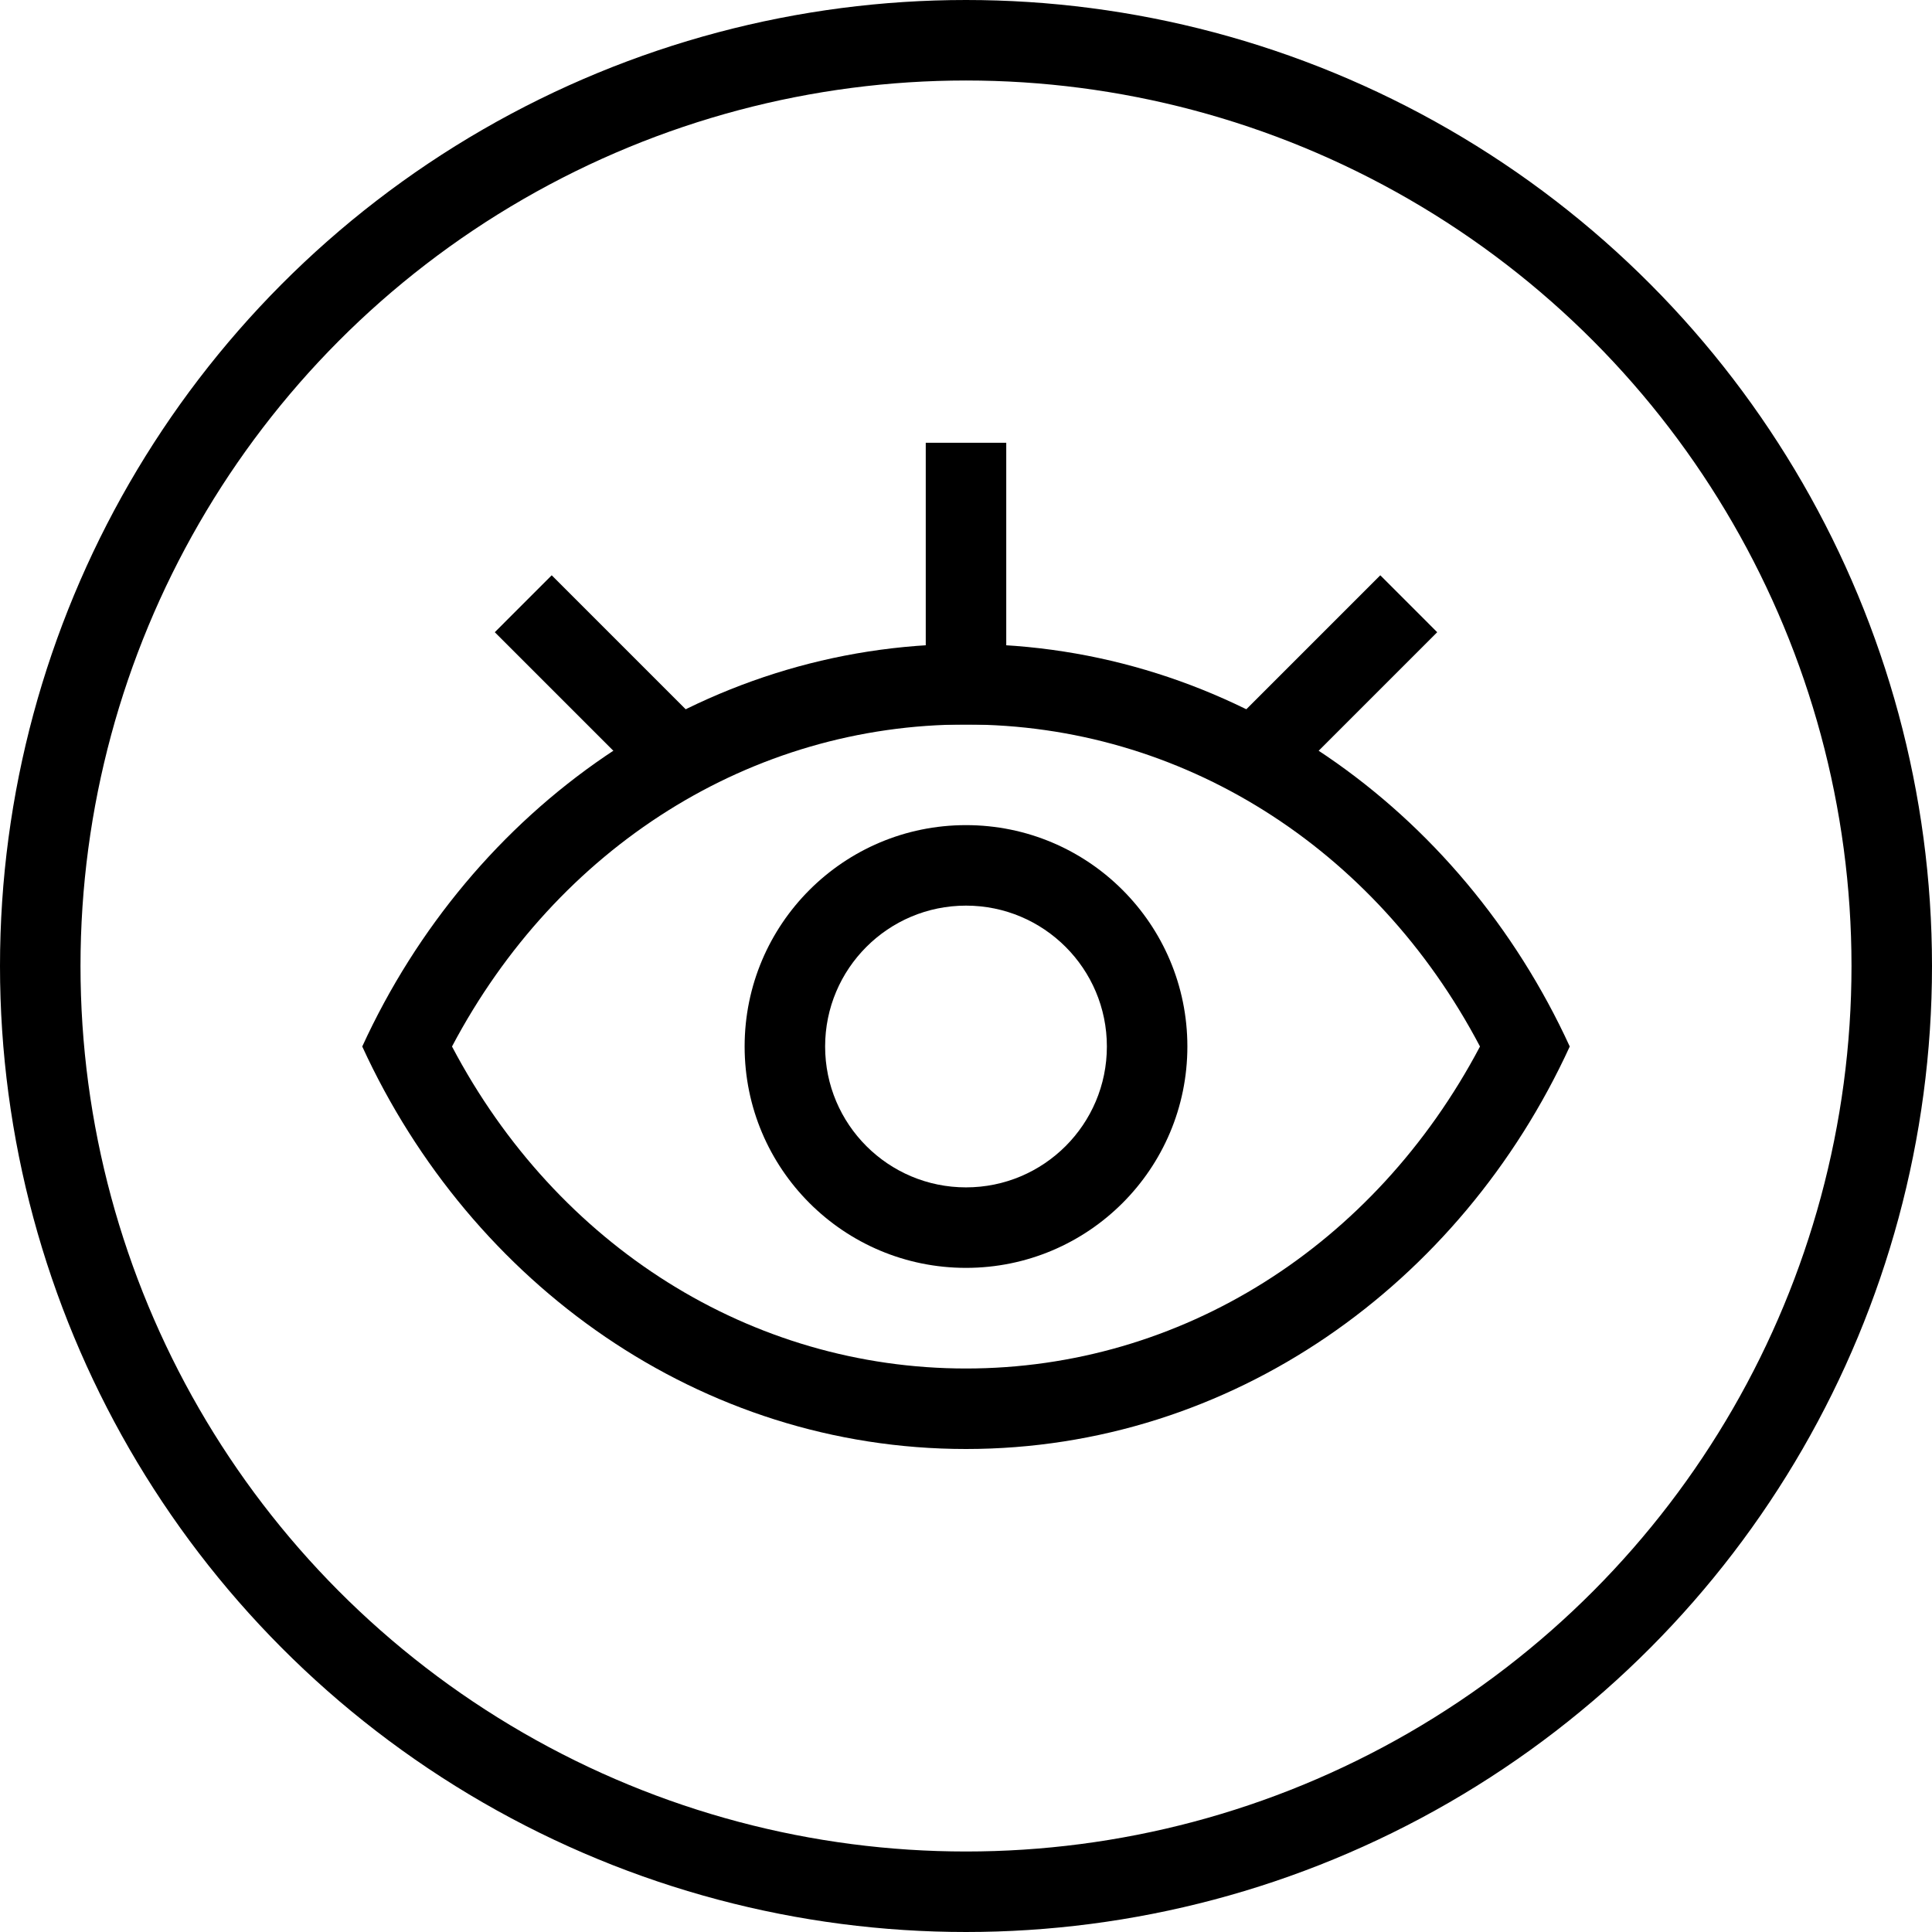 <svg width="48" height="48" viewBox="0 0 48 48" fill="none" xmlns="http://www.w3.org/2000/svg">
<circle cx="24" cy="24" r="23" stroke="black" stroke-width="2"/>
<g clip-path="url(#clip0_78_1388)">
<path d="M24 18C29.34 18 34.16 21.04 36.77 26C34.15 30.96 29.34 34 24 34C18.66 34 13.84 30.96 11.23 26C13.85 21.04 18.66 18 24 18ZM24 16C17.4 16 11.71 20.09 9 26C11.71 31.91 17.4 36 24 36C30.6 36 36.29 31.91 39 26C36.29 20.09 30.6 16 24 16Z" fill="black"/>
<path fill-rule="evenodd" clip-rule="evenodd" d="M24 22.5C22.067 22.5 20.5 24.067 20.5 26C20.5 27.933 22.067 29.5 24 29.5C25.933 29.5 27.5 27.933 27.5 26C27.5 24.067 25.933 22.5 24 22.5ZM18.5 26C18.5 22.962 20.962 20.5 24 20.5C27.038 20.5 29.5 22.962 29.5 26C29.5 29.038 27.038 31.5 24 31.5C20.962 31.5 18.5 29.038 18.5 26Z" fill="black"/>
<path fill-rule="evenodd" clip-rule="evenodd" d="M23 18V11H25V18H23Z" fill="black"/>
<path fill-rule="evenodd" clip-rule="evenodd" d="M35.707 15.707L31.707 19.707L30.293 18.293L34.293 14.293L35.707 15.707Z" fill="black"/>
<path fill-rule="evenodd" clip-rule="evenodd" d="M16.293 19.707L12.293 15.707L13.707 14.293L17.707 18.293L16.293 19.707Z" fill="black"/>
</g>
<defs>
<clipPath id="clip0_78_1388">
<rect width="30" height="25" fill="white" transform="translate(9 11)"/>
</clipPath>
</defs>
</svg>
